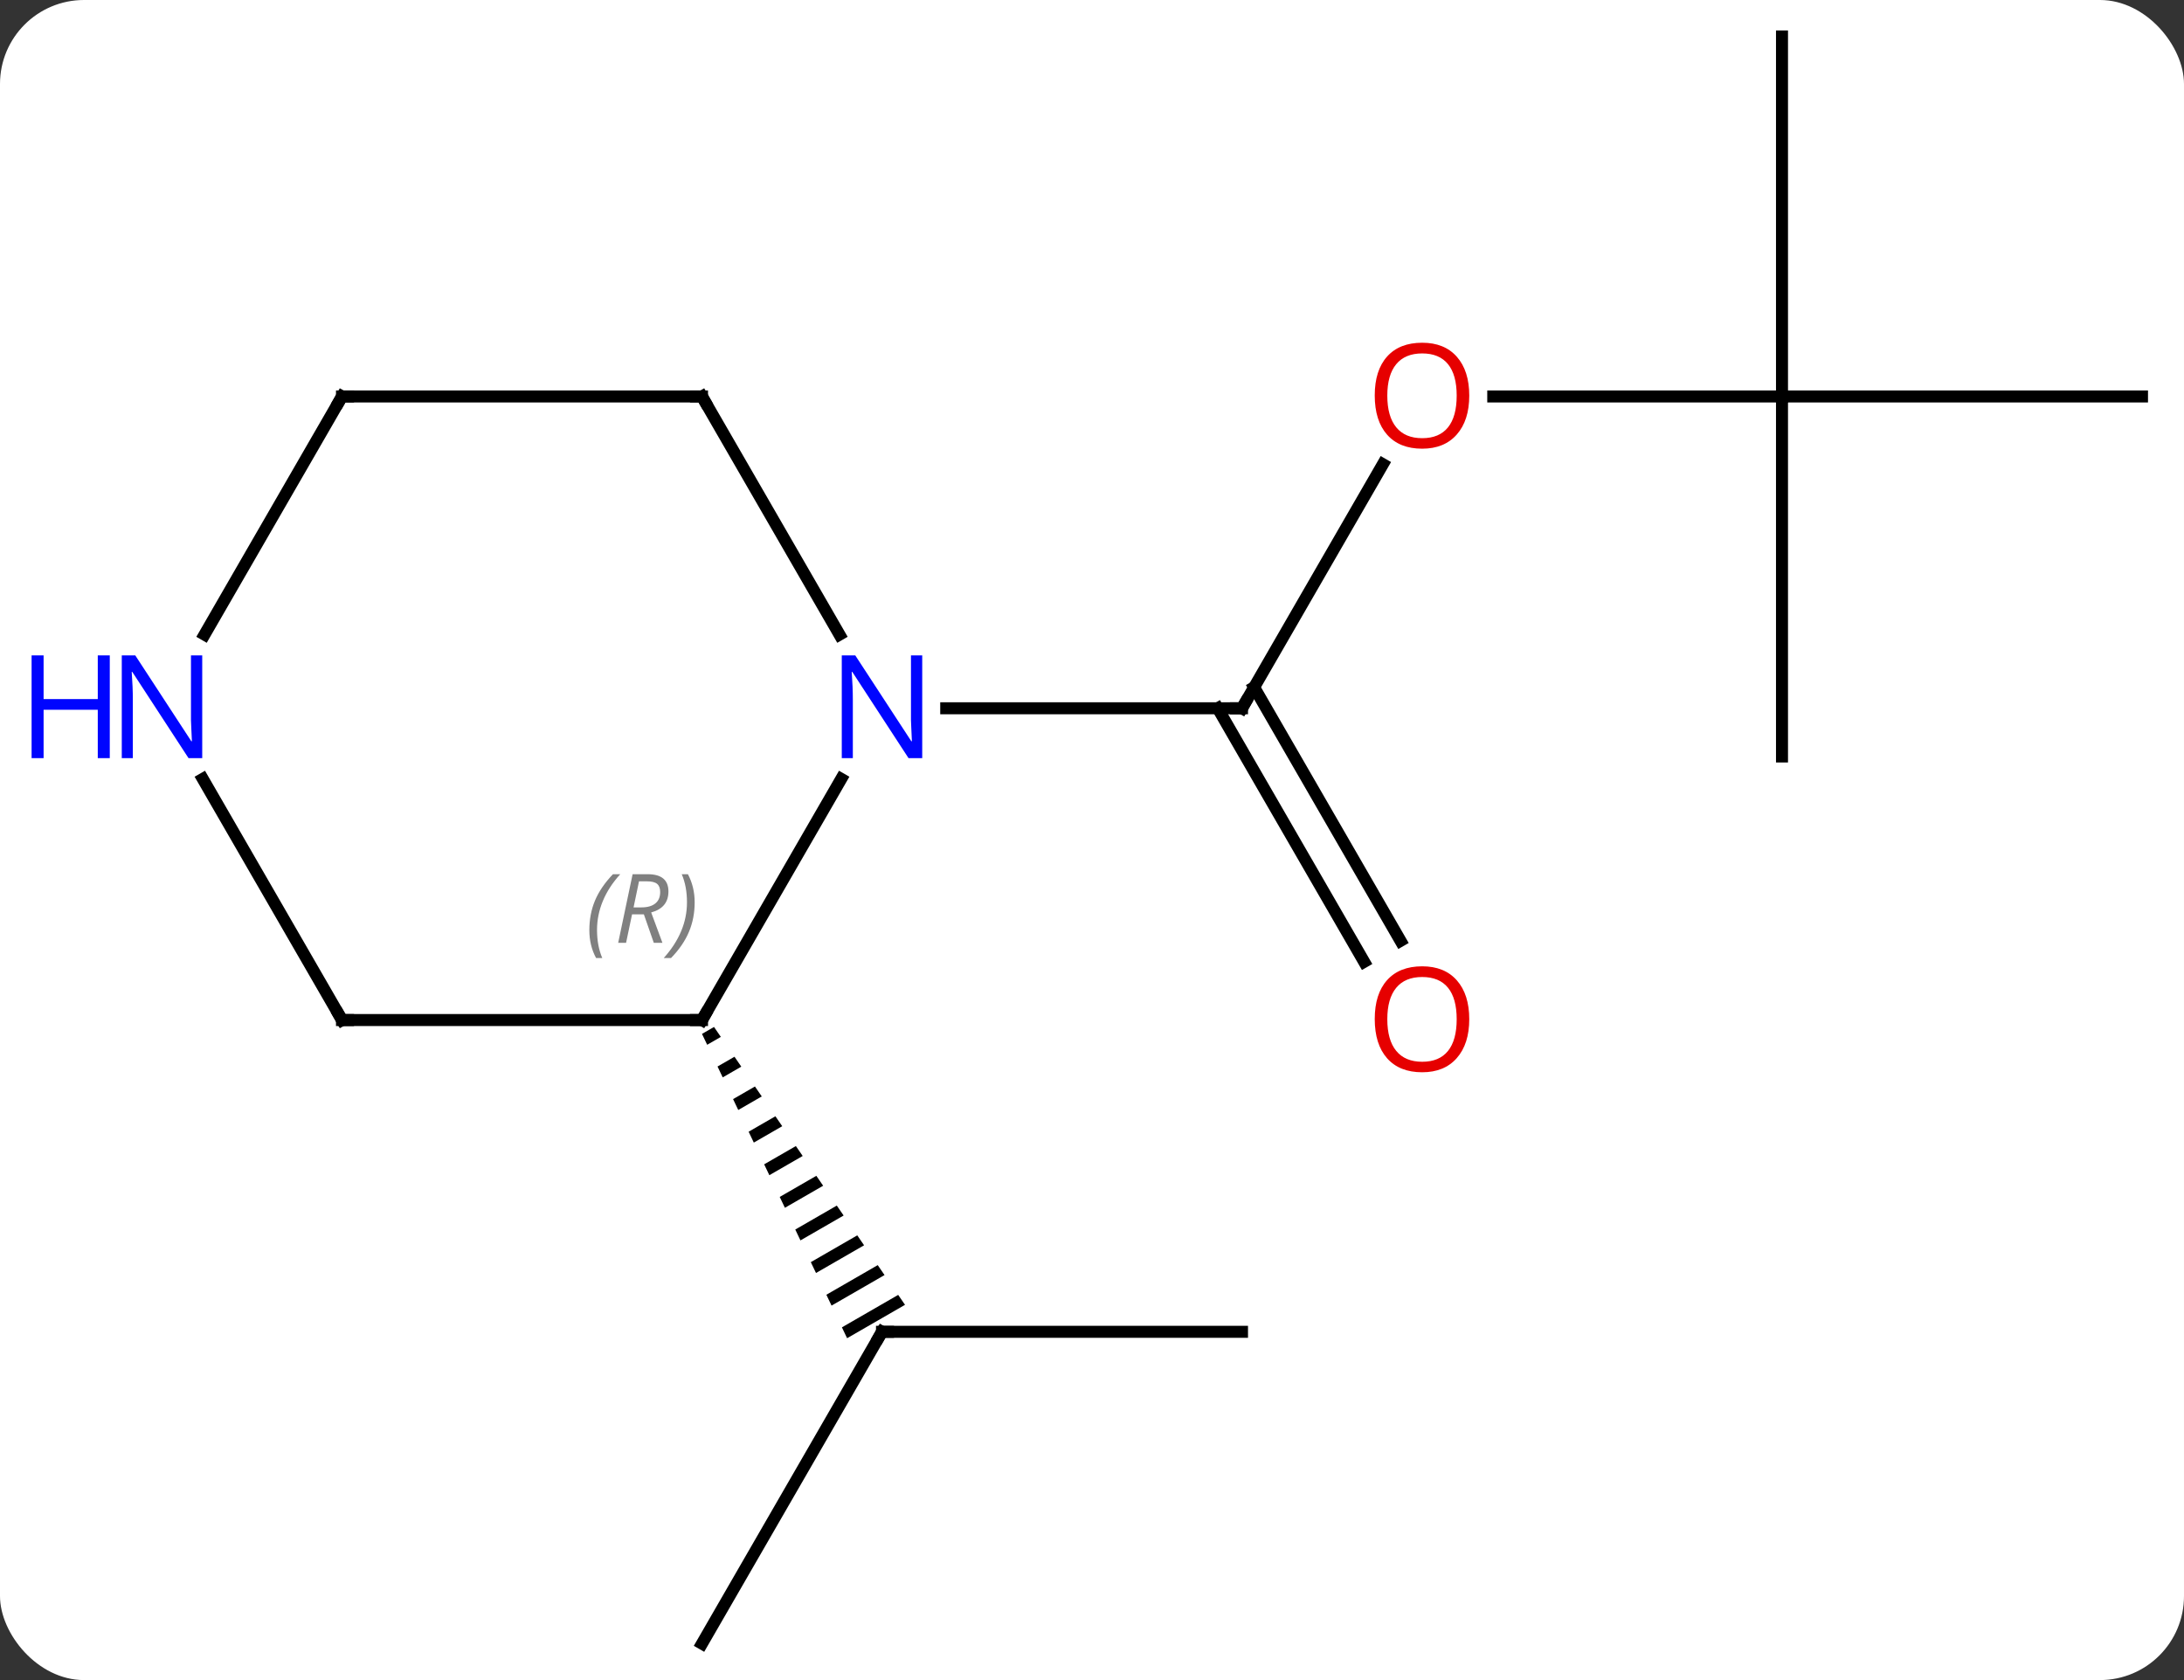 <svg width="182" viewBox="0 0 182 140" style="fill-opacity:1; color-rendering:auto; color-interpolation:auto; text-rendering:auto; stroke:black; stroke-linecap:square; stroke-miterlimit:10; shape-rendering:auto; stroke-opacity:1; fill:black; stroke-dasharray:none; font-weight:normal; stroke-width:1; font-family:'Open Sans'; font-style:normal; stroke-linejoin:miter; font-size:12; stroke-dashoffset:0; image-rendering:auto;" height="140" class="cas-substance-image" xmlns:xlink="http://www.w3.org/1999/xlink" xmlns="http://www.w3.org/2000/svg"><rect x="0" y="0" width="182" height="140" fill="#333333" stroke="none"/><svg class="cas-substance-single-component"><rect y="0" x="0" width="182" stroke="none" ry="7" rx="7" height="140" fill="white" class="cas-substance-group"/><svg y="0" x="0" width="182" viewBox="0 0 182 140" style="fill:black;" height="140" class="cas-substance-single-component-image"><svg><g><g transform="translate(96,70)" style="text-rendering:geometricPrecision; color-rendering:optimizeQuality; color-interpolation:linearRGB; stroke-linecap:butt; image-rendering:optimizeQuality;"><line y2="-31.315" y1="-10.98" x2="19.239" x1="7.5" style="fill:none;"/><line y2="10.147" y1="-10.98" x2="17.677" x1="5.479" style="fill:none;"/><line y2="8.397" y1="-12.73" x2="20.709" x1="8.51" style="fill:none;"/><line y2="-10.98" y1="-10.98" x2="-17.148" x1="7.5" style="fill:none;"/><line y2="-36.963" y1="-36.963" x2="52.5" x1="28.438" style="fill:none;"/><line y2="-66.963" y1="-36.963" x2="52.5" x1="52.5" style="fill:none;"/><line y2="-36.963" y1="-36.963" x2="82.5" x1="52.5" style="fill:none;"/><line y2="-6.963" y1="-36.963" x2="52.5" x1="52.5" style="fill:none;"/><line y2="40.98" y1="40.98" x2="7.5" x1="-22.5" style="fill:none;"/><line y2="66.963" y1="40.98" x2="-37.5" x1="-22.5" style="fill:none;"/><path style="stroke:none;" d="M-36.499 15.577 L-37.501 16.155 L-37.501 16.155 L-37.069 17.061 L-35.93 16.404 L-35.93 16.404 L-36.499 15.577 ZM-34.793 18.058 L-36.206 18.872 L-35.774 19.778 L-34.225 18.884 L-34.225 18.884 L-34.793 18.058 ZM-33.088 20.538 L-34.91 21.589 L-34.478 22.495 L-32.52 21.365 L-33.088 20.538 ZM-31.383 23.019 L-33.614 24.306 L-33.182 25.212 L-33.182 25.212 L-30.814 23.846 L-30.814 23.846 L-31.383 23.019 ZM-29.677 25.5 L-32.319 27.023 L-31.887 27.929 L-29.109 26.327 L-29.109 26.327 L-29.677 25.5 ZM-27.972 27.98 L-31.023 29.74 L-31.023 29.74 L-30.591 30.645 L-30.591 30.645 L-27.404 28.807 L-27.404 28.807 L-27.972 27.98 ZM-26.267 30.461 L-29.727 32.457 L-29.727 32.457 L-29.295 33.362 L-29.295 33.362 L-25.698 31.288 L-25.698 31.288 L-26.267 30.461 ZM-24.561 32.942 L-28.432 35.174 L-28.432 35.174 L-28 36.079 L-28 36.079 L-23.993 33.769 L-24.561 32.942 ZM-22.856 35.423 L-27.136 37.891 L-27.136 37.891 L-26.704 38.796 L-26.704 38.796 L-22.288 36.25 L-22.288 36.25 L-22.856 35.423 ZM-21.151 37.903 L-25.84 40.608 L-25.84 40.608 L-25.408 41.513 L-25.408 41.513 L-20.582 38.73 L-20.582 38.73 L-21.151 37.903 Z"/><line y2="15" y1="-5.092" x2="-37.5" x1="-25.9" style="fill:none;"/><line y2="-36.963" y1="-17.118" x2="-37.5" x1="-26.044" style="fill:none;"/><line y2="15" y1="15" x2="-67.5" x1="-37.5" style="fill:none;"/><line y2="-36.963" y1="-36.963" x2="-67.5" x1="-37.5" style="fill:none;"/><line y2="-5.092" y1="15" x2="-79.1" x1="-67.5" style="fill:none;"/><line y2="-17.118" y1="-36.963" x2="-78.956" x1="-67.5" style="fill:none;"/><path style="fill:none; stroke-miterlimit:5;" d="M7.75 -11.413 L7.5 -10.98 L7 -10.98"/></g><g transform="translate(96,70)" style="stroke-linecap:butt; fill:rgb(230,0,0); text-rendering:geometricPrecision; color-rendering:optimizeQuality; image-rendering:optimizeQuality; font-family:'Open Sans'; stroke:rgb(230,0,0); color-interpolation:linearRGB; stroke-miterlimit:5;"><path style="stroke:none;" d="M26.438 -37.033 Q26.438 -34.971 25.398 -33.791 Q24.359 -32.611 22.516 -32.611 Q20.625 -32.611 19.594 -33.776 Q18.562 -34.94 18.562 -37.049 Q18.562 -39.143 19.594 -40.291 Q20.625 -41.44 22.516 -41.44 Q24.375 -41.44 25.406 -40.268 Q26.438 -39.096 26.438 -37.033 ZM19.609 -37.033 Q19.609 -35.299 20.352 -34.393 Q21.094 -33.486 22.516 -33.486 Q23.938 -33.486 24.664 -34.385 Q25.391 -35.283 25.391 -37.033 Q25.391 -38.768 24.664 -39.658 Q23.938 -40.549 22.516 -40.549 Q21.094 -40.549 20.352 -39.651 Q19.609 -38.752 19.609 -37.033 Z"/><path style="stroke:none;" d="M26.438 14.93 Q26.438 16.992 25.398 18.172 Q24.359 19.352 22.516 19.352 Q20.625 19.352 19.594 18.188 Q18.562 17.023 18.562 14.914 Q18.562 12.82 19.594 11.672 Q20.625 10.523 22.516 10.523 Q24.375 10.523 25.406 11.695 Q26.438 12.867 26.438 14.93 ZM19.609 14.93 Q19.609 16.664 20.352 17.57 Q21.094 18.477 22.516 18.477 Q23.938 18.477 24.664 17.578 Q25.391 16.68 25.391 14.93 Q25.391 13.195 24.664 12.305 Q23.938 11.414 22.516 11.414 Q21.094 11.414 20.352 12.312 Q19.609 13.211 19.609 14.93 Z"/><path style="fill:none; stroke:black;" d="M-22 40.98 L-22.5 40.98 L-22.75 41.413"/><path style="fill:rgb(0,5,255); stroke:none;" d="M-19.148 -6.824 L-20.289 -6.824 L-24.977 -14.011 L-25.023 -14.011 Q-24.93 -12.746 -24.93 -11.699 L-24.93 -6.824 L-25.852 -6.824 L-25.852 -15.386 L-24.727 -15.386 L-20.055 -8.23 L-20.008 -8.23 Q-20.008 -8.386 -20.055 -9.246 Q-20.102 -10.105 -20.086 -10.48 L-20.086 -15.386 L-19.148 -15.386 L-19.148 -6.824 Z"/><path style="fill:none; stroke:black;" d="M-37.25 14.567 L-37.5 15 L-38 15"/></g><g transform="translate(96,70)" style="stroke-linecap:butt; font-size:8.4px; fill:gray; text-rendering:geometricPrecision; image-rendering:optimizeQuality; color-rendering:optimizeQuality; font-family:'Open Sans'; font-style:italic; stroke:gray; color-interpolation:linearRGB; stroke-miterlimit:5;"><path style="stroke:none;" d="M-46.888 7.504 Q-46.888 6.176 -46.42 5.051 Q-45.951 3.926 -44.92 2.847 L-44.31 2.847 Q-45.279 3.91 -45.763 5.082 Q-46.248 6.254 -46.248 7.488 Q-46.248 8.816 -45.81 9.832 L-46.326 9.832 Q-46.888 8.801 -46.888 7.504 ZM-43.328 6.191 L-43.828 8.566 L-44.485 8.566 L-43.282 2.847 L-42.032 2.847 Q-40.297 2.847 -40.297 4.285 Q-40.297 5.644 -41.735 6.035 L-40.797 8.566 L-41.516 8.566 L-42.344 6.191 L-43.328 6.191 ZM-42.75 3.441 Q-43.141 5.363 -43.203 5.613 L-42.547 5.613 Q-41.797 5.613 -41.391 5.285 Q-40.985 4.957 -40.985 4.332 Q-40.985 3.863 -41.242 3.652 Q-41.5 3.441 -42.094 3.441 L-42.75 3.441 ZM-38.111 5.191 Q-38.111 6.519 -38.588 7.652 Q-39.064 8.785 -40.08 9.832 L-40.689 9.832 Q-38.752 7.676 -38.752 5.191 Q-38.752 3.863 -39.189 2.847 L-38.674 2.847 Q-38.111 3.91 -38.111 5.191 Z"/><path style="fill:none; stroke:black;" d="M-37.25 -36.53 L-37.5 -36.963 L-38 -36.963"/><path style="fill:none; stroke:black;" d="M-67 15 L-67.5 15 L-67.75 14.567"/><path style="fill:none; stroke:black;" d="M-67 -36.963 L-67.5 -36.963 L-67.75 -36.53"/></g><g transform="translate(96,70)" style="stroke-linecap:butt; fill:rgb(0,5,255); text-rendering:geometricPrecision; color-rendering:optimizeQuality; image-rendering:optimizeQuality; font-family:'Open Sans'; stroke:rgb(0,5,255); color-interpolation:linearRGB; stroke-miterlimit:5;"><path style="stroke:none;" d="M-79.148 -6.824 L-80.289 -6.824 L-84.977 -14.011 L-85.023 -14.011 Q-84.93 -12.746 -84.93 -11.699 L-84.93 -6.824 L-85.852 -6.824 L-85.852 -15.386 L-84.727 -15.386 L-80.055 -8.23 L-80.008 -8.23 Q-80.008 -8.386 -80.055 -9.246 Q-80.102 -10.105 -80.086 -10.48 L-80.086 -15.386 L-79.148 -15.386 L-79.148 -6.824 Z"/><path style="stroke:none;" d="M-86.852 -6.824 L-87.852 -6.824 L-87.852 -10.855 L-92.367 -10.855 L-92.367 -6.824 L-93.367 -6.824 L-93.367 -15.386 L-92.367 -15.386 L-92.367 -11.746 L-87.852 -11.746 L-87.852 -15.386 L-86.852 -15.386 L-86.852 -6.824 Z"/></g></g></svg></svg></svg></svg>